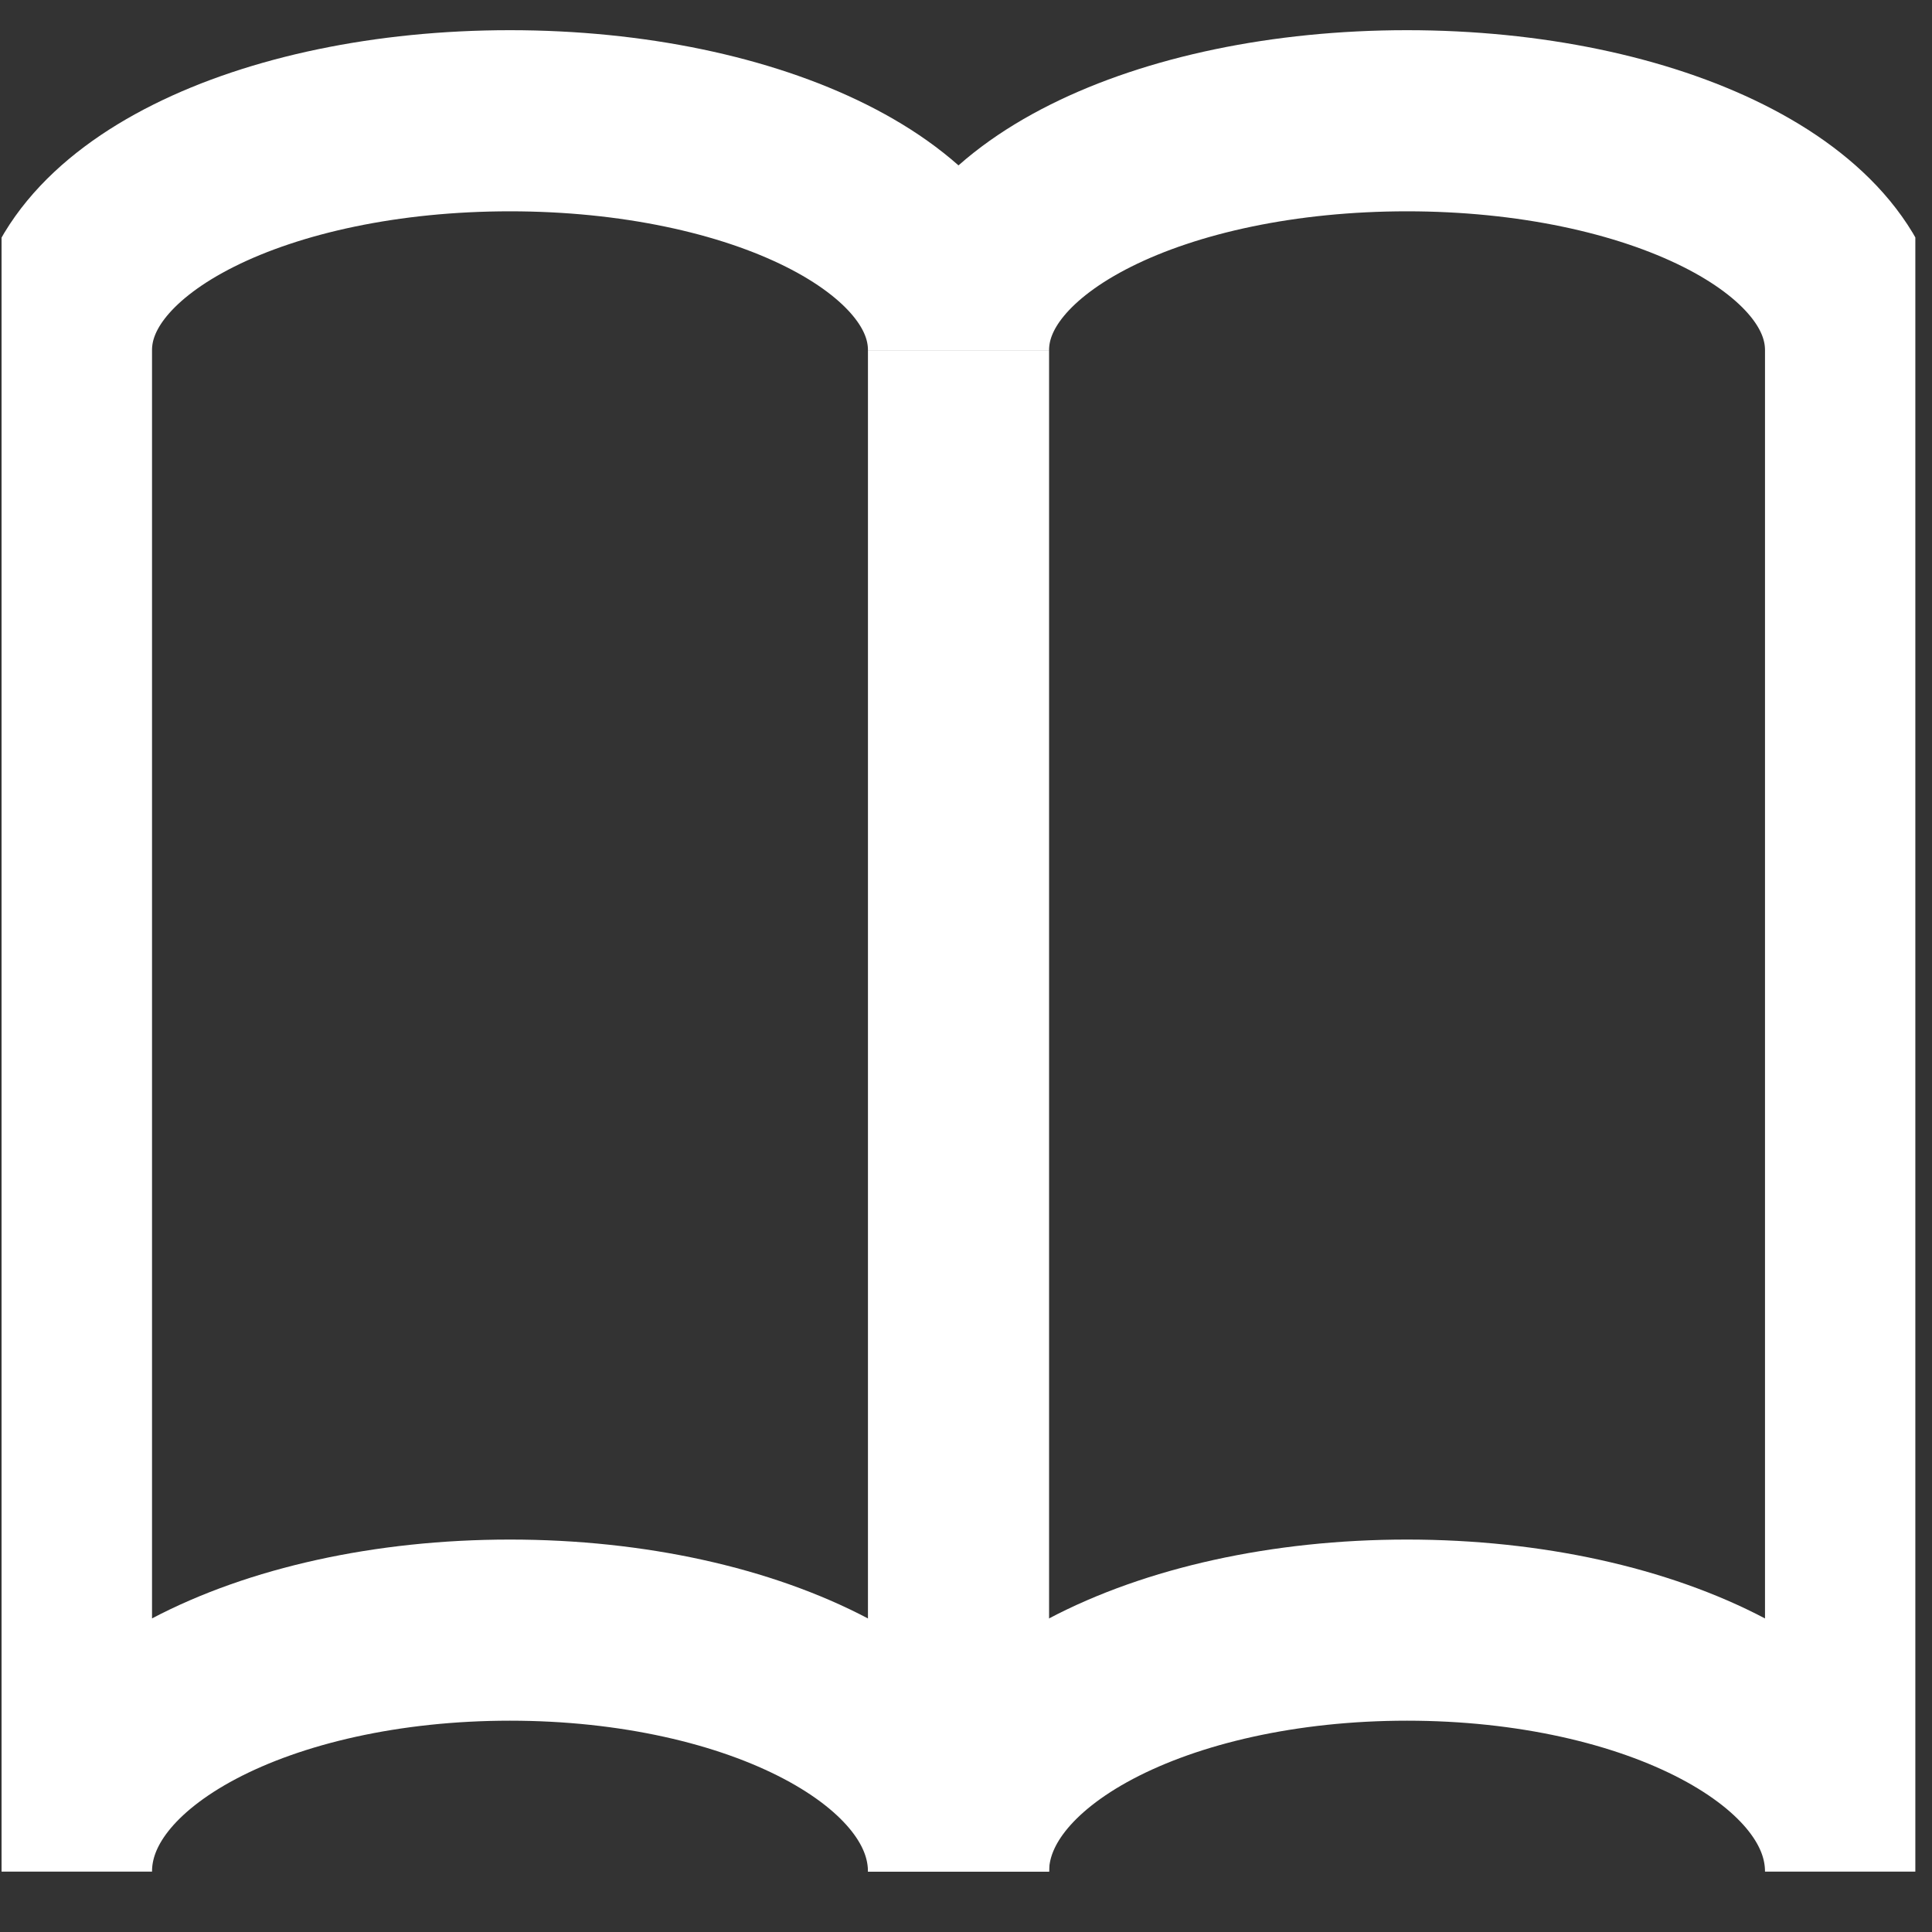 <svg width="16" height="16" viewBox="0 0 16 16" fill="none" xmlns="http://www.w3.org/2000/svg">
<rect x="0" y="0" width="16" height="16" fill="#333333" stroke="none"/>
<g clip-path="url(#clip0_23_493)">
<path d="M7.938 2.9L7.938 15.5" stroke="#fff" stroke-width="1.5" stroke-miterlimit="10"/>
<path d="M11.652 1C9.621 1 7.938 1.8 7.938 2.9C7.938 1.8 6.254 1 4.223 1C2.192 1 0.509 1.8 0.509 2.9L0.509 15.5C0.509 14.35 2.192 13.5 4.223 13.5C6.254 13.5 7.938 14.35 7.938 15.5C7.938 14.35 9.621 13.5 11.652 13.5C13.683 13.5 15.367 14.35 15.367 15.5L15.367 2.9C15.367 1.8 13.683 1 11.652 1Z" stroke="#fff" stroke-width="1.5" stroke-miterlimit="10" stroke-linecap="square"/>
</g>
<defs>
<clipPath id="clip0_23_493">
<rect width="15.849" height="16" fill="white" transform="translate(0.013)"/>
</clipPath>
</defs>
</svg>
